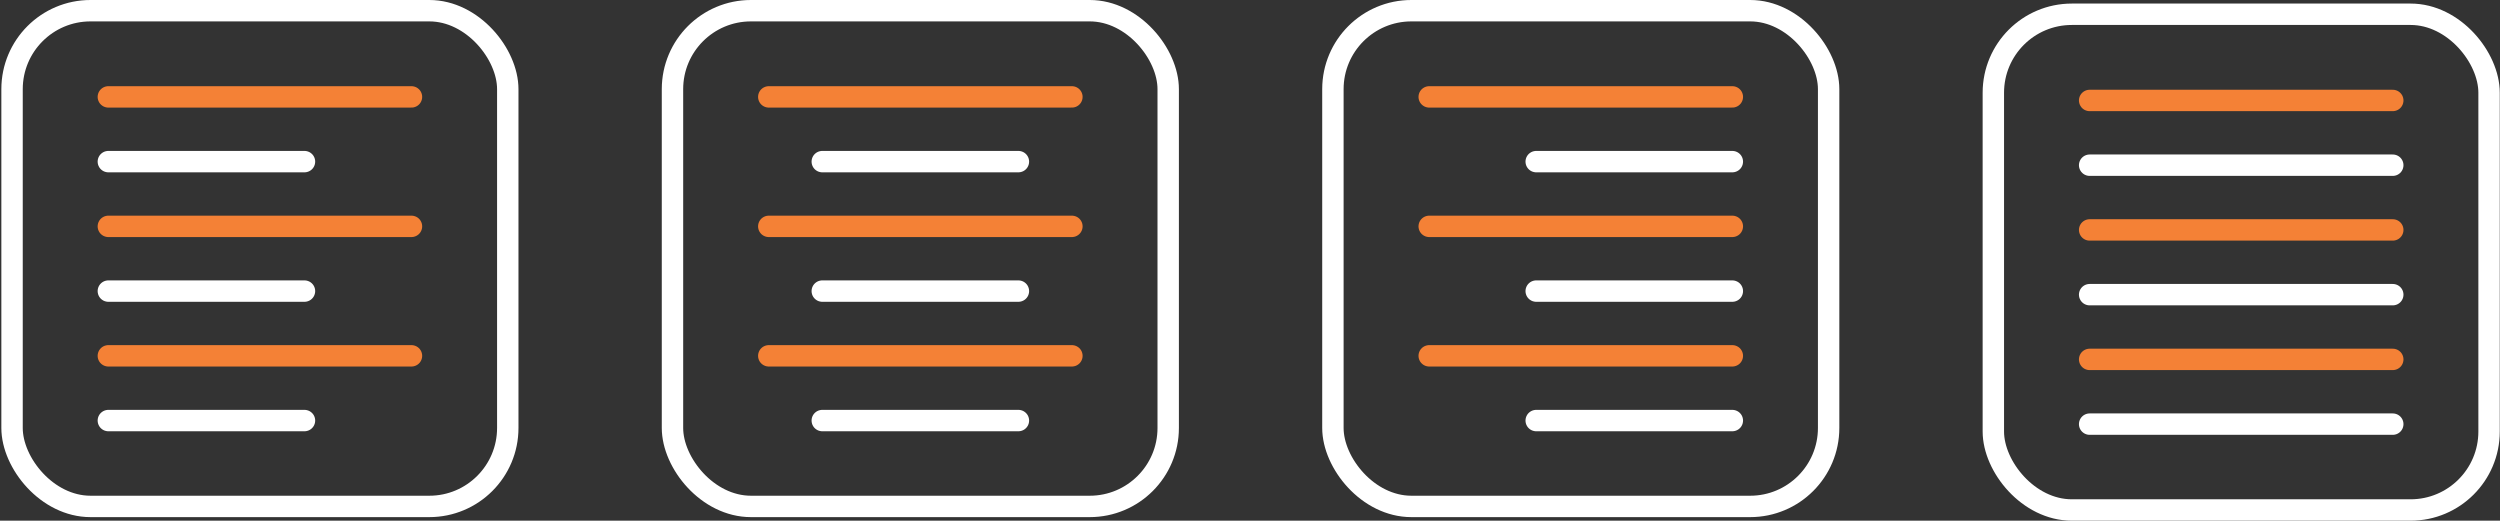 <svg xmlns="http://www.w3.org/2000/svg" width="701" height="146"><rect width="100%" height="100%" fill="#333333" stroke="none"/><g fill="none" fill-rule="evenodd" stroke-width="6"><g transform="translate(185.564)"><rect width="139" height="139" x="3" y="3" stroke="#fff" rx="22"/><path stroke="#f48136" stroke-linecap="round" d="M30 27.168h85"/><path stroke="#fff" stroke-linecap="round" d="M45 45.32h55"/><path stroke="#f48136" stroke-linecap="round" d="M30 63.471h85"/><path stroke="#fff" stroke-linecap="round" d="M45 81.623h55"/><path stroke="#f48136" stroke-linecap="round" d="M30 99.774h85"/><path stroke="#fff" stroke-linecap="round" d="M45 117.926h55"/></g><g transform="translate(.379)"><rect width="139" height="139" x="3" y="3" stroke="#fff" rx="22"/><path stroke="#f48136" stroke-linecap="round" d="M30 27.168h85"/><path stroke="#fff" stroke-linecap="round" d="M30 45.32h55"/><path stroke="#f48136" stroke-linecap="round" d="M30 63.471h85"/><path stroke="#fff" stroke-linecap="round" d="M30 81.623h55"/><path stroke="#f48136" stroke-linecap="round" d="M30 99.774h85"/><path stroke="#fff" stroke-linecap="round" d="M30 117.926h55"/></g><g transform="translate(370.749)"><rect width="139" height="139" x="3" y="3" stroke="#fff" rx="22"/><path stroke="#f48136" stroke-linecap="round" d="M30 27.168h85"/><path stroke="#fff" stroke-linecap="round" d="M60 45.32h55"/><path stroke="#f48136" stroke-linecap="round" d="M30 63.471h85"/><path stroke="#fff" stroke-linecap="round" d="M60 81.623h55"/><path stroke="#f48136" stroke-linecap="round" d="M30 99.774h85"/><path stroke="#fff" stroke-linecap="round" d="M60 117.926h55"/></g><g transform="translate(555.934 1)"><rect width="139" height="139" x="3" y="3" stroke="#fff" rx="22"/><path stroke="#f48136" stroke-linecap="round" d="M30 27.168h85"/><path stroke="#fff" stroke-linecap="round" d="M30 45.32h85"/><path stroke="#f48136" stroke-linecap="round" d="M30 63.471h85"/><path stroke="#fff" stroke-linecap="round" d="M30 81.623h85"/><path stroke="#f48136" stroke-linecap="round" d="M30 99.774h85"/><path stroke="#fff" stroke-linecap="round" d="M30 117.926h85"/></g></g></svg>